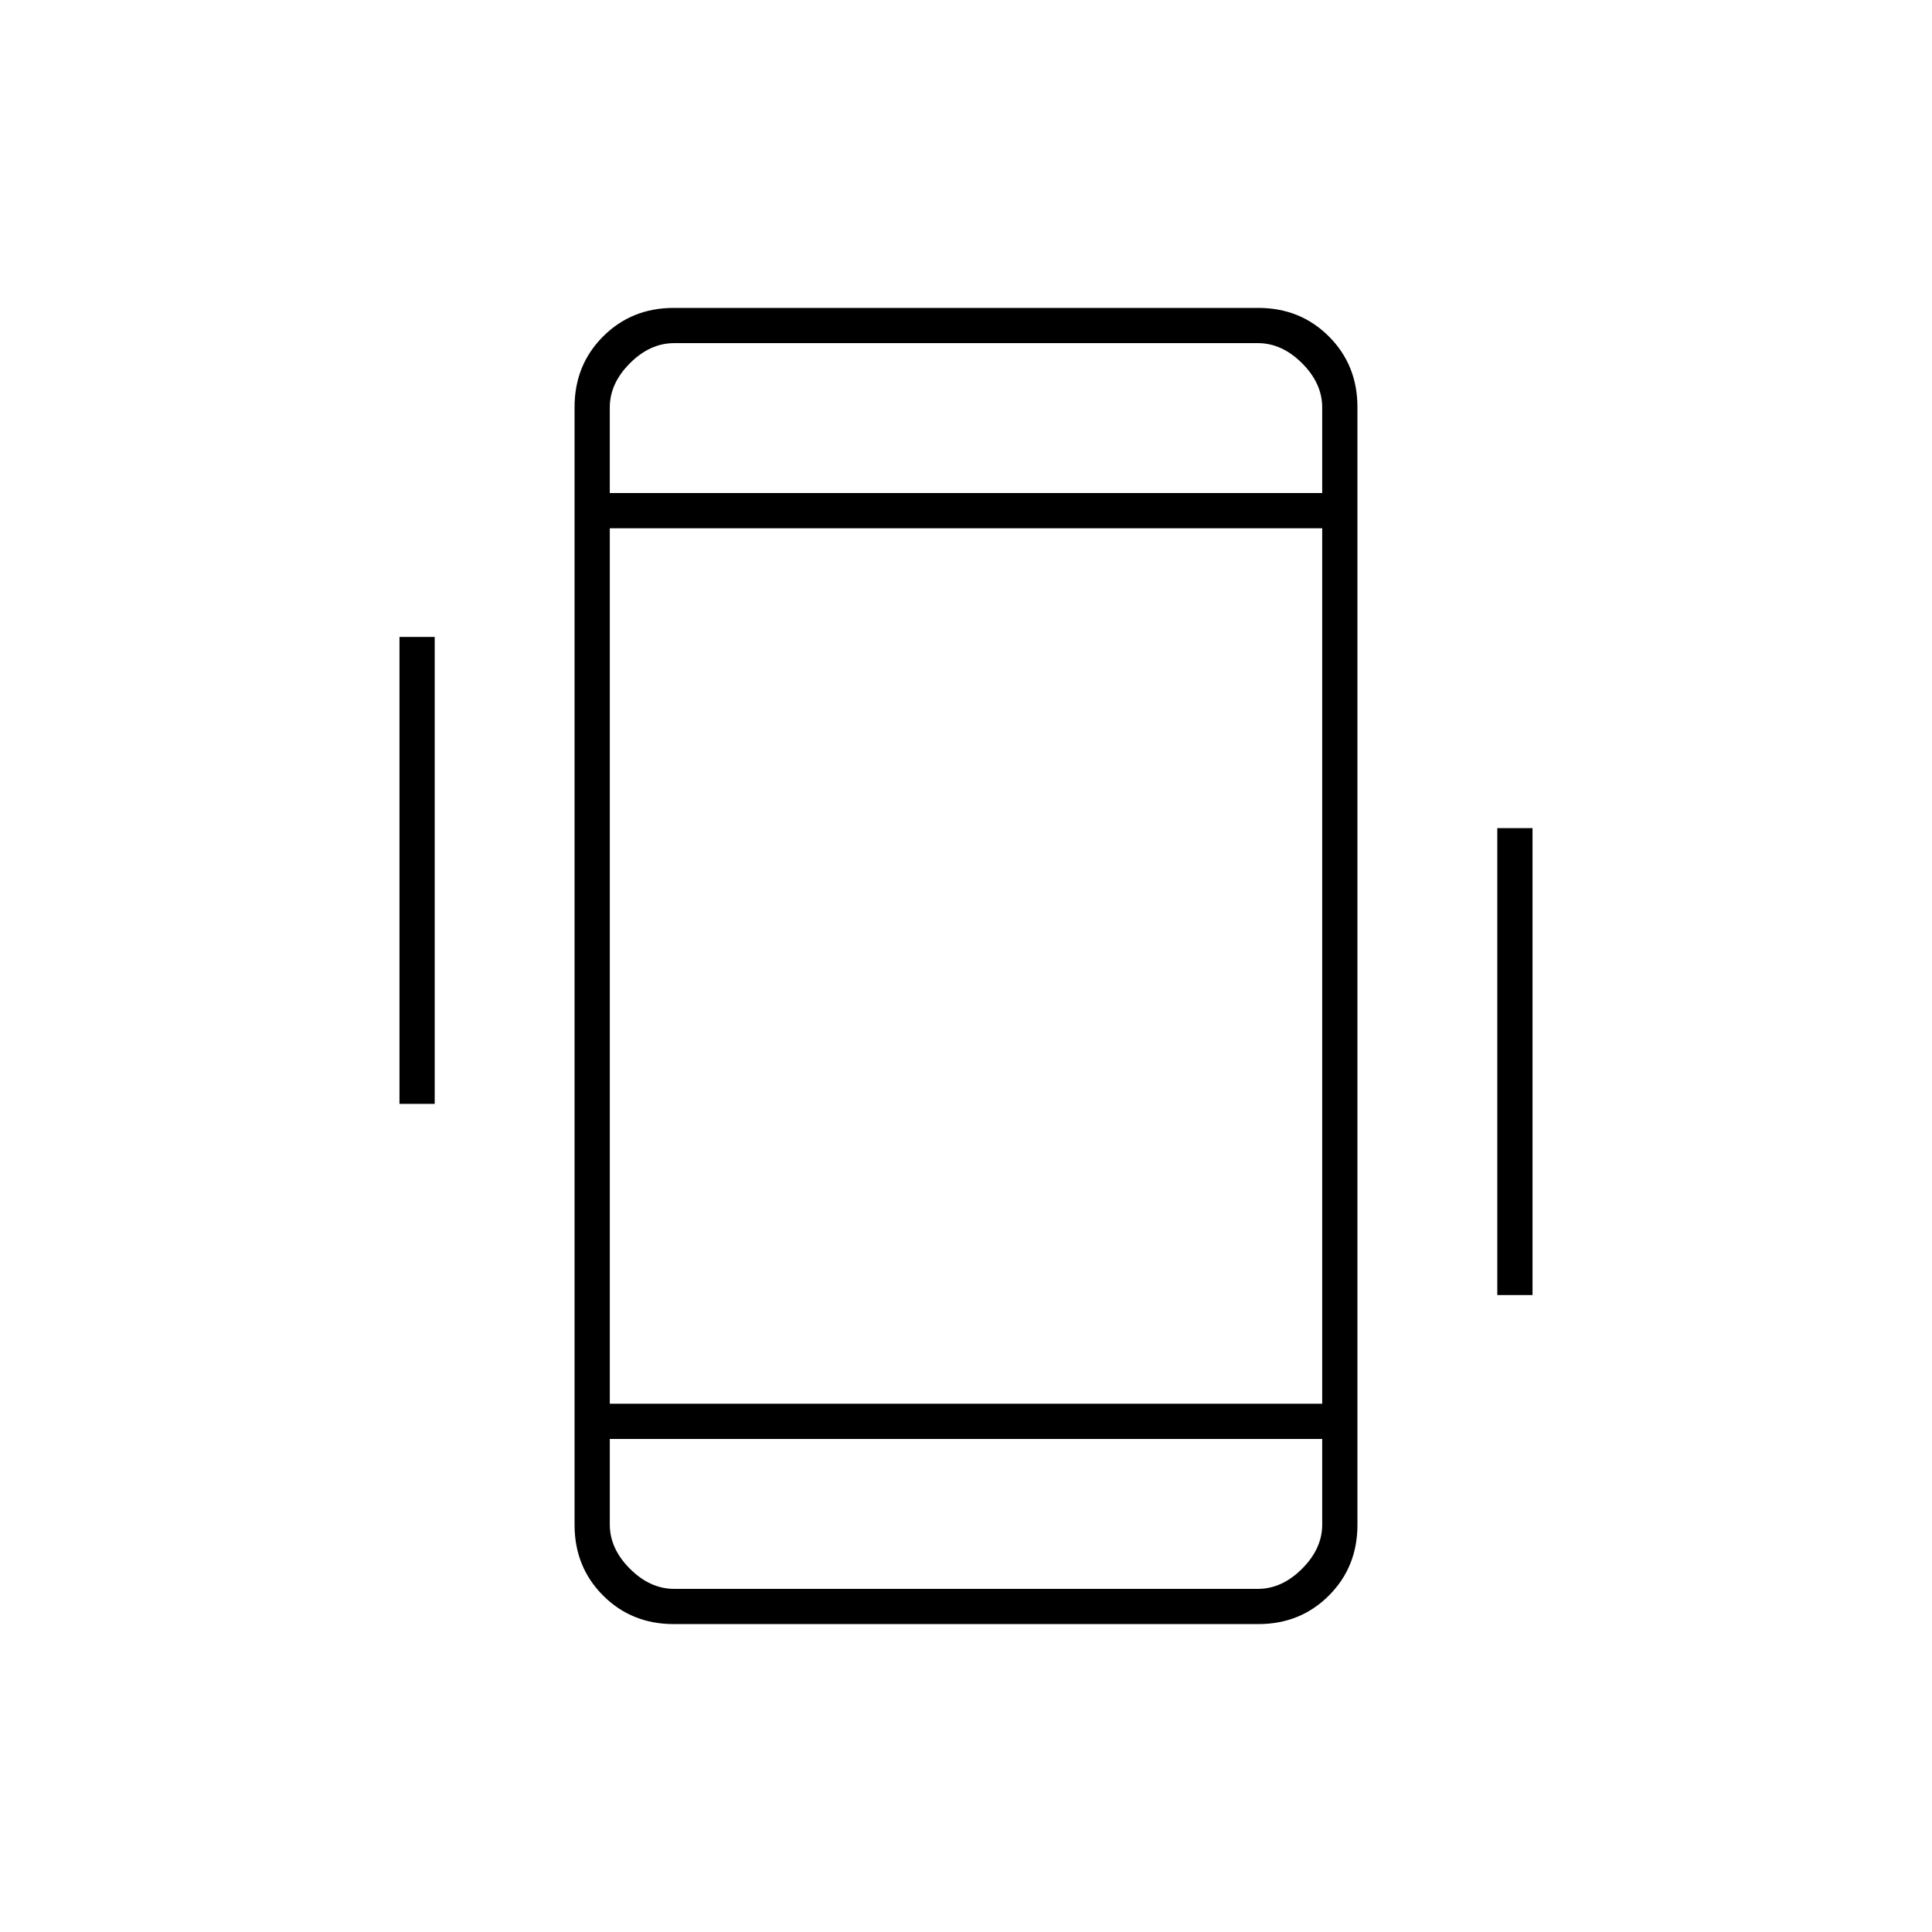 <svg xmlns="http://www.w3.org/2000/svg" height="20" viewBox="0 -960 960 960" width="20"><path d="M198.5-411.5v-232H216v232h-17.5Zm545.5 95v-232h17.5v232H744ZM334.76-153q-20.9 0-35.08-14.18t-14.18-35.1v-555.44q0-20.92 14.18-35.1T334.76-807h290.48q20.9 0 35.08 14.18t14.18 35.1v555.44q0 20.92-14.18 35.1T625.24-153H334.76ZM657-245H303v42.5q0 12 10 22t22 10h290q12 0 22-10t10-22V-245ZM303-715h354v-42.5q0-12-10-22t-22-10H335q-12 0-22 10t-10 22v42.5Zm0 0v-74.5 74.5Zm0 470v74.5-74.5Zm0-17.5h354v-435H303v435Z"/></svg>